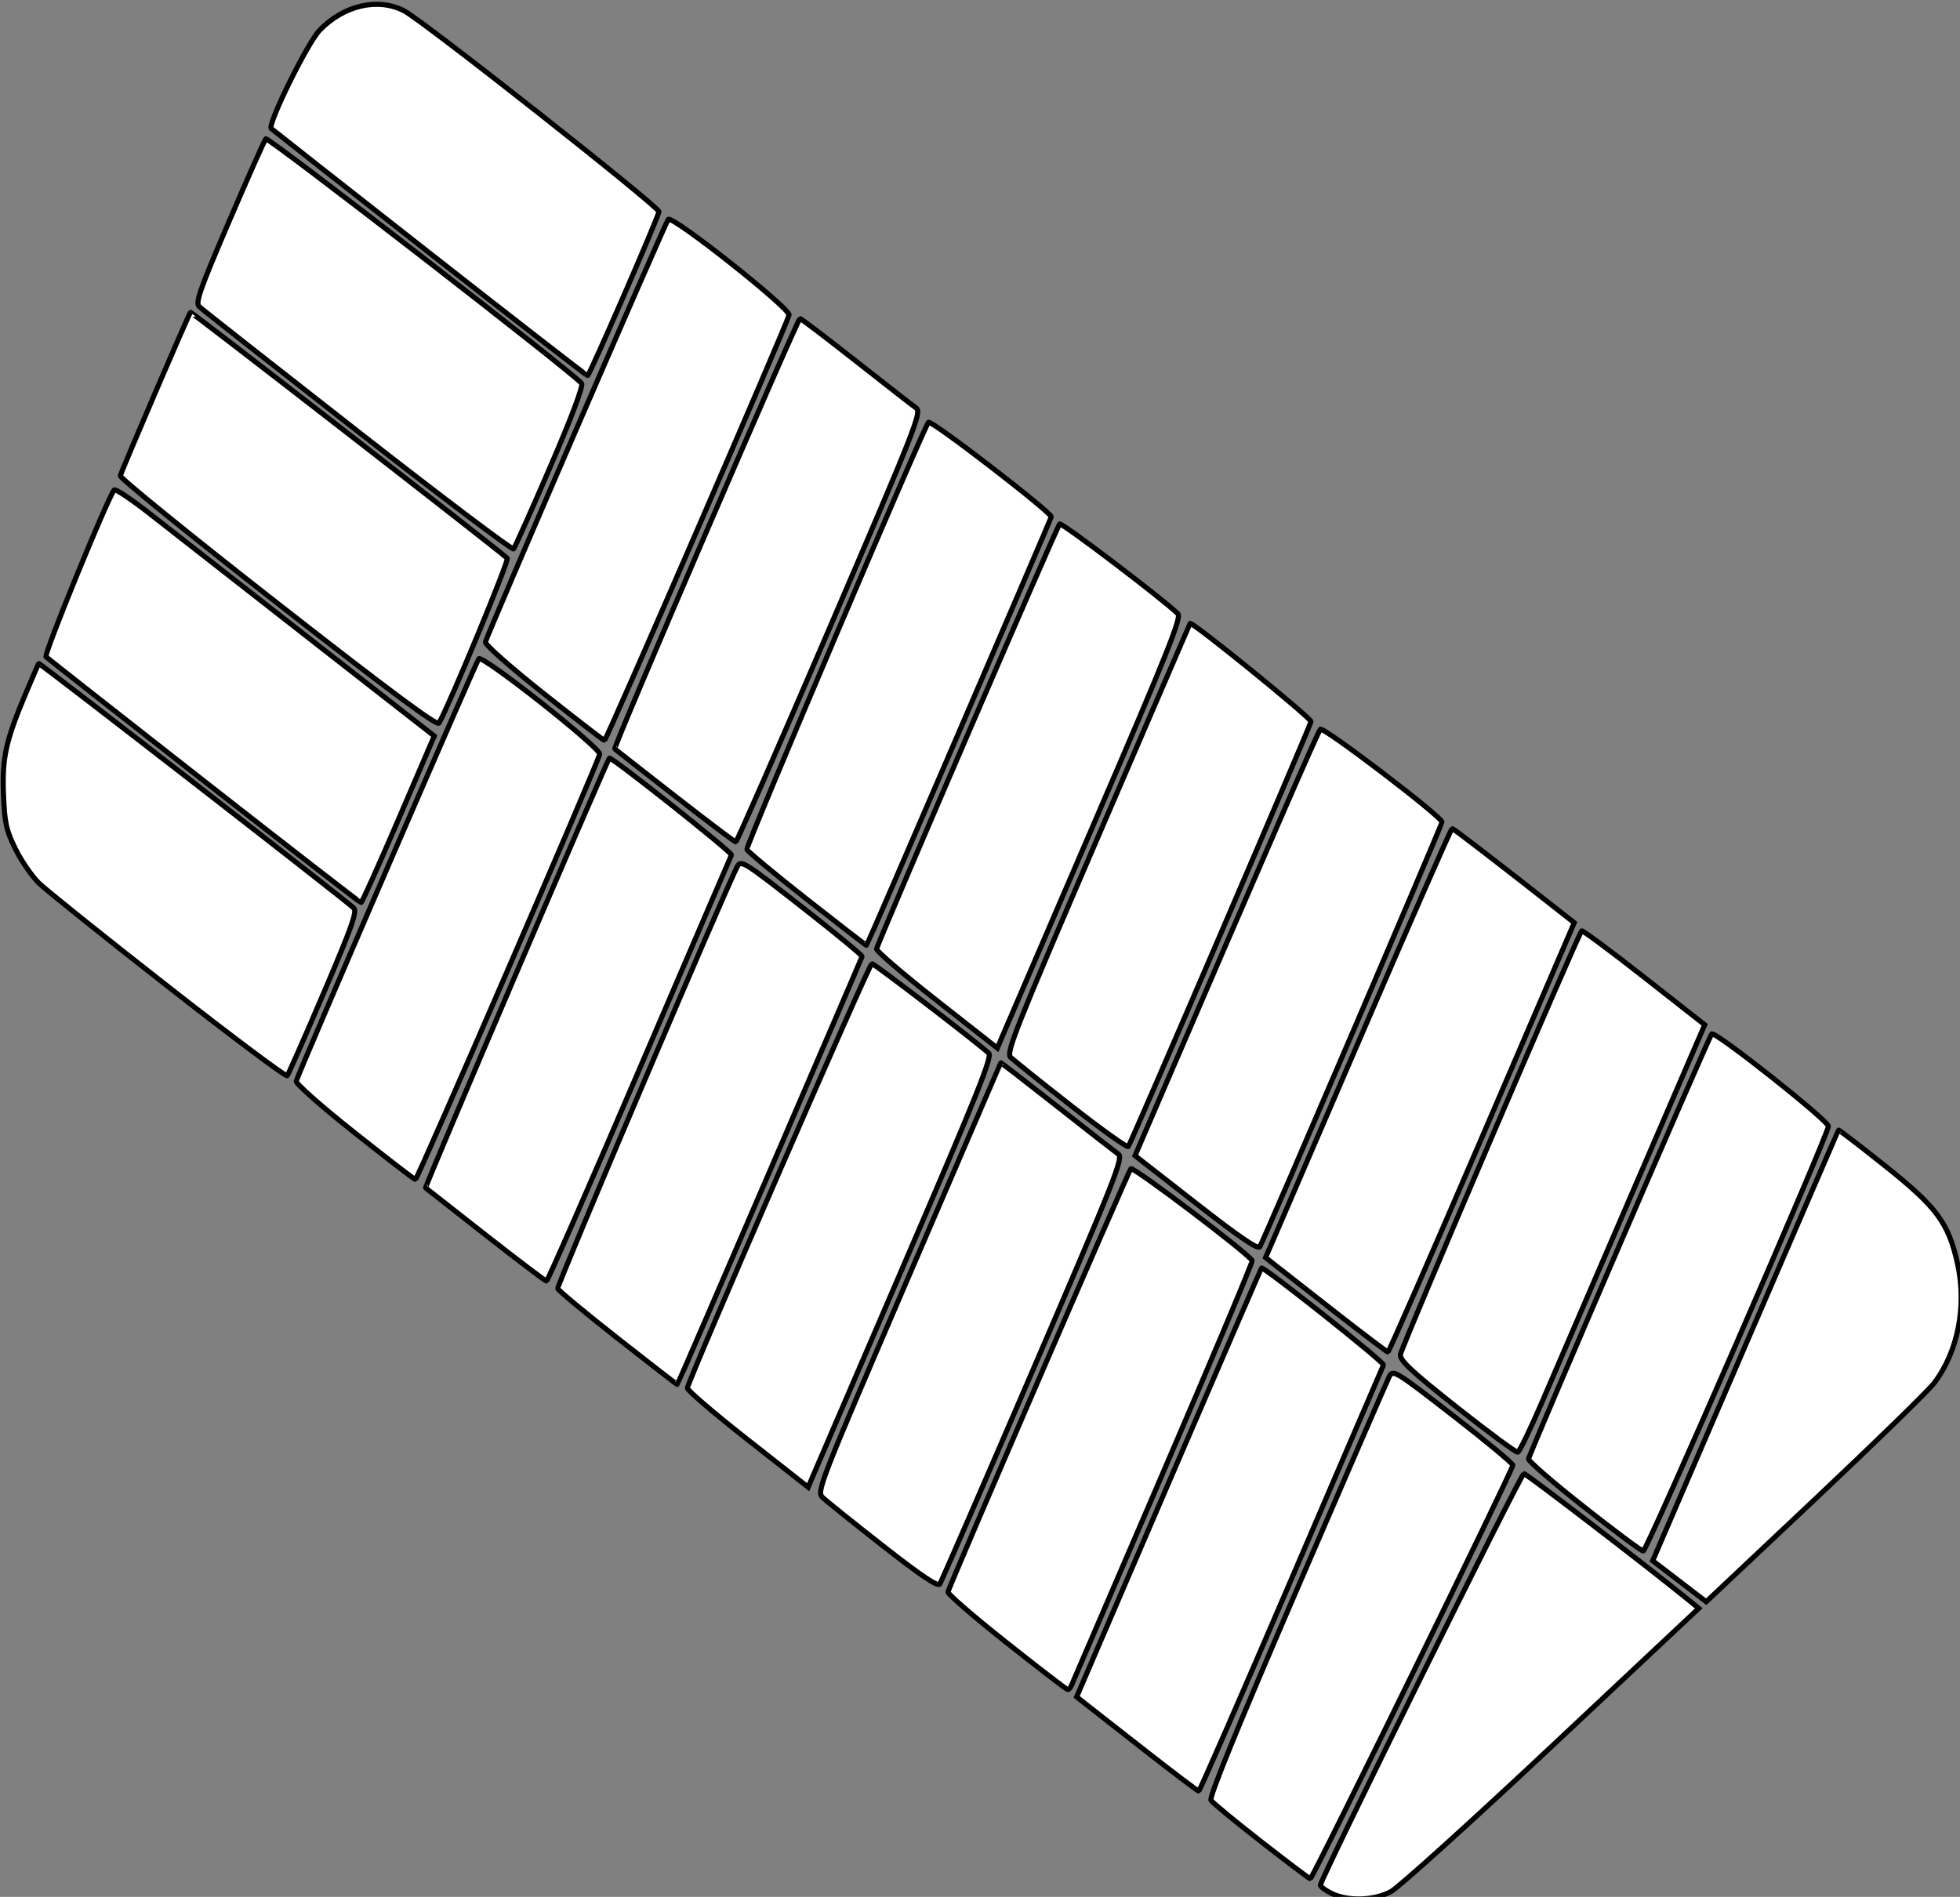<?xml version="1.0" encoding="UTF-8" standalone="no"?>
<!-- Created with Inkscape (http://www.inkscape.org/) -->

<svg
   width="153.754mm"
   height="148.825mm"
   viewBox="0 0 153.754 148.825"
   version="1.1"
   id="svg1"
   xmlns="http://www.w3.org/2000/svg"
   xmlns:svg="http://www.w3.org/2000/svg">
  <rect x="0" y="0" width="153.754" height="148.825" fill="#808080" stroke="none"/>
  <g
     id="layer1"
     transform="translate(-32.101,-86.445)">
    <path
       style="fill:#ffffff;fill-opacity:1;stroke:#000000;stroke-width:1.512;stroke-dasharray:none;stroke-opacity:1"
       d="m 171,618.395 c -18.975,-14.843 -36.213,-28.655 -38.306,-30.692 -2.093,-2.037 -5.23,-6.593 -6.972,-10.125 -2.748,-5.574 -3.217,-7.7 -3.555,-16.113 -0.438,-10.899 0.664,-15.907 6.593,-29.966 1.972,-4.675 3.697,-8.653 3.835,-8.839 0.22,-0.3 89.85,69.258 93.24,72.36 1.099,1.005 -0.47,5.453 -8.855,25.101 -5.605,13.133 -10.481,24.19 -10.835,24.57 C 205.79,645.072 189.975,633.239 171,618.395 Z"
       id="path31"
       transform="scale(0.265)" />
    <path
       style="fill:#ffffff;fill-opacity:1;stroke:#000000;stroke-width:1.512;stroke-dasharray:none;stroke-opacity:1"
       d="m 181.538,557.45 c -25.279,-19.785 -46.333,-36.345 -46.787,-36.798 -0.694,-0.694 18.316,-47.193 20.191,-49.387 0.346,-0.405 5.112,2.784 10.593,7.085 5.48,4.301 26.658,20.859 47.06,36.793 l 37.096,28.973 -10.596,24.677 C 233.268,582.366 228.275,593.46 228,593.447 c -0.275,-0.013 -21.183,-16.211 -46.462,-35.997 z"
       id="path32"
       transform="scale(0.265)" />
    <path
       style="fill:#ffffff;fill-opacity:1;stroke:#000000;stroke-width:1.512;stroke-dasharray:none;stroke-opacity:1"
       d="m 203.426,504.949 c -25.809,-20.17 -46.812,-37.22 -46.672,-37.889 0.269,-1.288 20.236,-47.831 20.758,-48.386 0.235,-0.25 90.171,69.567 93.785,72.805 0.622,0.557 -16.929,42.967 -20.203,48.817 -0.53,0.947 -14.141,-9.145 -47.668,-35.347 z"
       id="path33"
       transform="scale(0.265)" />
    <path
       style="fill:#ffffff;fill-opacity:1;stroke:#000000;stroke-width:1.512;stroke-dasharray:none;stroke-opacity:1"
       d="m 226.988,453.877 c -25.018,-19.551 -46.115,-36.152 -46.882,-36.891 -1.185,-1.143 0.132,-4.904 8.815,-25.165 5.615,-13.101 10.517,-24.129 10.894,-24.506 0.679,-0.68 91.932,70.006 93.501,72.427 0.507,0.783 -3.018,10.144 -9.325,24.759 -5.578,12.925 -10.45,23.82 -10.828,24.212 -0.378,0.392 -21.156,-15.284 -46.175,-34.835 z"
       id="path34"
       transform="scale(0.265)" />
    <path
       style="fill:#ffffff;fill-opacity:1;stroke:#000000;stroke-width:1.512;stroke-dasharray:none;stroke-opacity:1"
       d="m 248.213,401.057 c -25.458,-19.964 -46.51,-36.521 -46.782,-36.793 -1.178,-1.178 10.683,-25.3 14.29,-29.061 7.157,-7.464 17.333,-9.804 25.069,-5.766 5.689,2.97 75.75,58.208 75.418,59.461 -0.817,3.079 -20.631,48.592 -21.128,48.53 -0.319,-0.04 -21.409,-16.407 -46.867,-36.371 z"
       id="path35"
       transform="scale(0.265)" />
    <path
       style="fill:#ffffff;fill-opacity:1;stroke:#000000;stroke-width:1.512;stroke-dasharray:none;stroke-opacity:1"
       d="m 282,531.481 c -9.625,-7.632 -17.353,-14.462 -17.174,-15.179 0.625,-2.496 53.315,-124.309 54.128,-125.14 1.239,-1.265 36.248,26.457 35.758,28.315 -0.88,3.337 -54.097,126.017 -54.635,125.951 C 299.76,545.389 291.625,539.113 282,531.481 Z"
       id="path36"
       transform="scale(0.265)" />
    <path
       style="fill:#ffffff;fill-opacity:1;stroke:#000000;stroke-width:1.512;stroke-dasharray:none;stroke-opacity:1"
       d="m 226,661.481 c -9.625,-7.632 -17.353,-14.462 -17.174,-15.179 0.586,-2.338 53.288,-124.281 54.049,-125.061 1.153,-1.18 36.183,26.488 35.778,28.258 -0.688,3.007 -53.966,125.998 -54.551,125.929 C 243.771,675.389 235.625,669.113 226,661.481 Z"
       id="path37"
       transform="scale(0.265)" />
    <path
       style="fill:#ffffff;fill-opacity:1;stroke:#000000;stroke-width:1.512;stroke-dasharray:none;stroke-opacity:1"
       d="m 264.916,691.863 c -9.579,-7.501 -17.589,-13.786 -17.8,-13.967 -0.328,-0.282 53.565,-126.31 54.404,-127.222 0.519,-0.564 36.504,27.973 36.149,28.667 -0.186,0.363 -12.449,28.895 -27.253,63.404 -14.804,34.51 -27.178,62.747 -27.499,62.75 -0.321,0.003 -8.421,-6.132 -18,-13.632 z"
       id="path38"
       transform="scale(0.265)" />
    <path
       style="fill:#ffffff;fill-opacity:1;stroke:#000000;stroke-width:1.512;stroke-dasharray:none;stroke-opacity:1"
       d="m 320.95,561.894 c -9.598,-7.484 -17.623,-13.769 -17.833,-13.967 -0.51,-0.479 54.121,-127.43 54.831,-127.415 0.304,0.007 7.753,5.676 16.553,12.599 8.8,6.923 16.821,13.171 17.825,13.885 1.708,1.214 0.066,5.391 -25.5,64.883 -15.029,34.972 -27.573,63.594 -27.875,63.603 -0.302,0.01 -8.402,-6.105 -18,-13.589 z"
       id="path39"
       transform="scale(0.265)" />
    <path
       style="fill:#ffffff;fill-opacity:1;stroke:#000000;stroke-width:1.512;stroke-dasharray:none;stroke-opacity:1"
       d="m 360.046,592.497 c -9.6,-7.547 -17.618,-14.214 -17.819,-14.815 -0.331,-0.992 52.241,-124.657 53.754,-126.446 0.719,-0.85 36.617,26.808 36.35,28.007 -0.192,0.861 -54.416,126.698 -54.668,126.866 -0.09,0.06 -8.018,-6.065 -17.618,-13.612 z"
       id="path40"
       transform="scale(0.265)" />
    <path
       style="fill:#ffffff;fill-opacity:1;stroke:#000000;stroke-width:1.512;stroke-dasharray:none;stroke-opacity:1"
       d="m 304.046,722.497 c -9.6,-7.547 -17.614,-14.203 -17.81,-14.791 -0.294,-0.883 49.481,-117.899 53.125,-124.892 1.093,-2.097 1.864,-1.619 19.139,11.894 9.9,7.743 17.922,14.352 17.826,14.685 -0.26,0.907 -54.479,126.589 -54.666,126.716 -0.088,0.06 -8.015,-6.065 -17.615,-13.612 z"
       id="path41"
       transform="scale(0.265)" />
    <path
       style="fill:#ffffff;fill-opacity:1;stroke:#000000;stroke-width:1.512;stroke-dasharray:none;stroke-opacity:1"
       d="M 342.437,752.425 C 332.571,744.674 324.554,737.807 324.62,737.166 324.867,734.769 378.428,611.5 379.223,611.5 c 0.713,0 30.868,23.108 34.611,26.522 1.094,0.998 -3.375,12.144 -24.898,62.097 -14.427,33.484 -26.756,62.122 -27.397,63.64 l -1.165,2.759 z"
       id="path42"
       transform="scale(0.265)" />
    <path
       style="fill:#ffffff;fill-opacity:1;stroke:#000000;stroke-width:1.512;stroke-dasharray:none;stroke-opacity:1"
       d="m 382.5,783.886 c -8.8,-6.89 -16.834,-13.342 -17.853,-14.338 -1.799,-1.758 -1.068,-3.637 25.381,-65.179 14.978,-34.853 27.287,-63.433 27.353,-63.512 0.066,-0.078 7.544,5.705 16.619,12.852 9.075,7.147 17.262,13.535 18.193,14.197 1.531,1.087 -0.877,7.174 -25.179,63.648 -14.78,34.345 -27.242,62.989 -27.693,63.653 -0.574,0.844 -5.629,-2.558 -16.821,-11.321 z"
       id="path43"
       transform="scale(0.265)" />
    <path
       style="fill:#ffffff;fill-opacity:1;stroke:#000000;stroke-width:1.512;stroke-dasharray:none;stroke-opacity:1"
       d="m 438.134,653.513 c -9.001,-7.049 -17.04,-13.49 -17.864,-14.314 -1.33,-1.33 1.547,-8.578 25.748,-64.849 14.985,-34.843 27.318,-63.445 27.405,-63.559 0.53,-0.695 36.023,28.12 35.792,29.057 -0.489,1.981 -53.422,125.115 -54.086,125.815 -0.346,0.365 -7.995,-5.103 -16.996,-12.151 z"
       id="path44"
       transform="scale(0.265)" />
    <path
       style="fill:#ffffff;fill-opacity:1;stroke:#000000;stroke-width:1.512;stroke-dasharray:none;stroke-opacity:1"
       d="m 398.437,622.425 c -9.865,-7.751 -17.88,-14.617 -17.811,-15.259 0.169,-1.56 53.332,-124.984 54.197,-125.823 0.56,-0.543 30.619,22.285 35.012,26.59 1.109,1.087 -3.1,11.598 -24.903,62.188 -14.431,33.484 -26.76,62.121 -27.398,63.638 l -1.16,2.759 z"
       id="path45"
       transform="scale(0.265)" />
    <path
       style="fill:#ffffff;fill-opacity:1;stroke:#000000;stroke-width:1.512;stroke-dasharray:none;stroke-opacity:1"
       d="m 475.241,682.497 -18.108,-14.131 3.305,-7.683 C 497.488,574.564 511.279,542.844 511.984,542.129 512.852,541.248 548,568.04 548,569.582 c 0,0.798 -52.45,123.112 -53.916,125.732 -0.526,0.94 -5.883,-2.704 -18.843,-12.817 z"
       id="path46"
       transform="scale(0.265)" />
    <path
       style="fill:#ffffff;fill-opacity:1;stroke:#000000;stroke-width:1.512;stroke-dasharray:none;stroke-opacity:1"
       d="m 419,812.455 c -9.625,-7.626 -17.384,-14.347 -17.242,-14.935 0.512,-2.119 53.4,-124.539 54.125,-125.284 0.711,-0.73 35.298,25.475 35.914,27.212 0.164,0.462 -11.694,28.675 -26.351,62.696 -14.657,34.021 -26.877,62.419 -27.155,63.106 -0.278,0.688 -0.795,1.21 -1.149,1.161 C 436.789,826.361 428.625,820.081 419,812.455 Z"
       id="path47"
       transform="scale(0.265)" />
    <path
       style="fill:#ffffff;fill-opacity:1;stroke:#000000;stroke-width:1.512;stroke-dasharray:none;stroke-opacity:1"
       d="m 460.457,844.75 c -8.267,-6.463 -16.287,-12.742 -17.821,-13.954 l -2.789,-2.204 27.201,-63.296 c 14.96,-34.813 27.344,-63.458 27.52,-63.656 0.53,-0.598 36.484,27.958 36.117,28.686 -0.187,0.371 -12.455,28.903 -27.262,63.405 -14.807,34.502 -27.15,62.74 -27.428,62.75 -0.278,0.01 -7.27,-5.269 -15.537,-11.731 z"
       id="path48"
       transform="scale(0.265)" />
    <path
       style="fill:#ffffff;fill-opacity:1;stroke:#000000;stroke-width:1.512;stroke-dasharray:none;stroke-opacity:1"
       d="m 494.5,871.488 c -7.7,-6.005 -14.397,-11.528 -14.881,-12.273 -0.598,-0.919 7.553,-20.932 25.369,-62.285 14.438,-33.511 26.766,-61.931 27.397,-63.155 1.108,-2.15 1.742,-1.763 18.839,11.5 9.731,7.549 17.715,14.175 17.743,14.725 0.065,1.284 -59.299,122.505 -59.965,122.449 -0.275,-0.023 -6.8,-4.956 -14.5,-10.961 z"
       id="path49"
       transform="scale(0.265)" />
    <path
       style="fill:#ffffff;fill-opacity:1;stroke:#000000;stroke-width:1.512;stroke-dasharray:none;stroke-opacity:1"
       d="m 516.474,714.746 c -8.264,-6.46 -16.302,-12.75 -17.861,-13.977 l -2.835,-2.231 27.348,-63.519 c 15.041,-34.935 27.579,-63.517 27.861,-63.515 0.415,0.003 14.441,10.806 33.362,25.697 l 2.797,2.201 -27.322,63.54 C 544.795,697.889 532.275,726.484 532,726.487 c -0.275,0.003 -7.262,-5.28 -15.526,-11.741 z"
       id="path50"
       transform="scale(0.265)" />
    <path
       style="fill:#ffffff;fill-opacity:1;stroke:#000000;stroke-width:1.512;stroke-dasharray:none;stroke-opacity:1"
       d="m 552.5,742.941 c -13.615,-10.775 -16.962,-13.901 -16.81,-15.697 0.166,-1.951 52.488,-124.256 53.658,-125.425 0.243,-0.243 8.537,5.91 18.431,13.674 l 17.989,14.116 -21.006,48.696 c -11.553,26.783 -23.799,55.195 -27.211,63.139 -3.413,7.943 -6.621,14.557 -7.128,14.697 C 569.915,756.28 561.85,750.34 552.5,742.941 Z"
       id="path51"
       transform="scale(0.265)" />
    <path
       style="fill:#ffffff;fill-opacity:1;stroke:#000000;stroke-width:1.512;stroke-dasharray:none;stroke-opacity:1"
       d="m 590,772.327 c -9.075,-7.16 -16.444,-13.538 -16.376,-14.173 0.16,-1.49 53.355,-124.936 54.221,-125.828 0.938,-0.966 34.678,25.749 34.536,27.346 -0.263,2.955 -53.815,125.823 -54.809,125.752 -0.59,-0.042 -8.498,-5.935 -17.573,-13.096 z"
       id="path52"
       transform="scale(0.265)" />
    <path
       style="fill:#ffffff;fill-opacity:1;stroke:#000000;stroke-width:1.512;stroke-dasharray:none;stroke-opacity:1"
       d="M 515.25,886.755 C 513.462,885.865 512,884.773 512,884.328 512,882.573 571.371,762.5 572.239,762.5 c 0.743,0 37.569,28.269 49.015,37.626 l 2.754,2.251 -43.475,40.812 c -23.911,22.446 -45.358,41.824 -47.661,43.062 -5.01,2.692 -12.779,2.915 -17.622,0.505 z"
       id="path53"
       transform="scale(0.265)" />
    <path
       style="fill:#ffffff;fill-opacity:1;stroke:#000000;stroke-width:1.512;stroke-dasharray:none;stroke-opacity:1"
       d="m 618.292,794.358 -7.921,-6.066 27.393,-63.641 c 15.066,-35.002 27.49,-63.738 27.609,-63.857 0.119,-0.119 6.27,4.604 13.67,10.495 15.411,12.269 18.866,16.914 21.548,28.973 2.799,12.582 0.137,26.209 -6.924,35.443 -1.741,2.277 -17.631,17.77 -35.31,34.43 l -32.144,30.289 z"
       id="path54"
       transform="scale(0.265)" />
  </g>
</svg>
